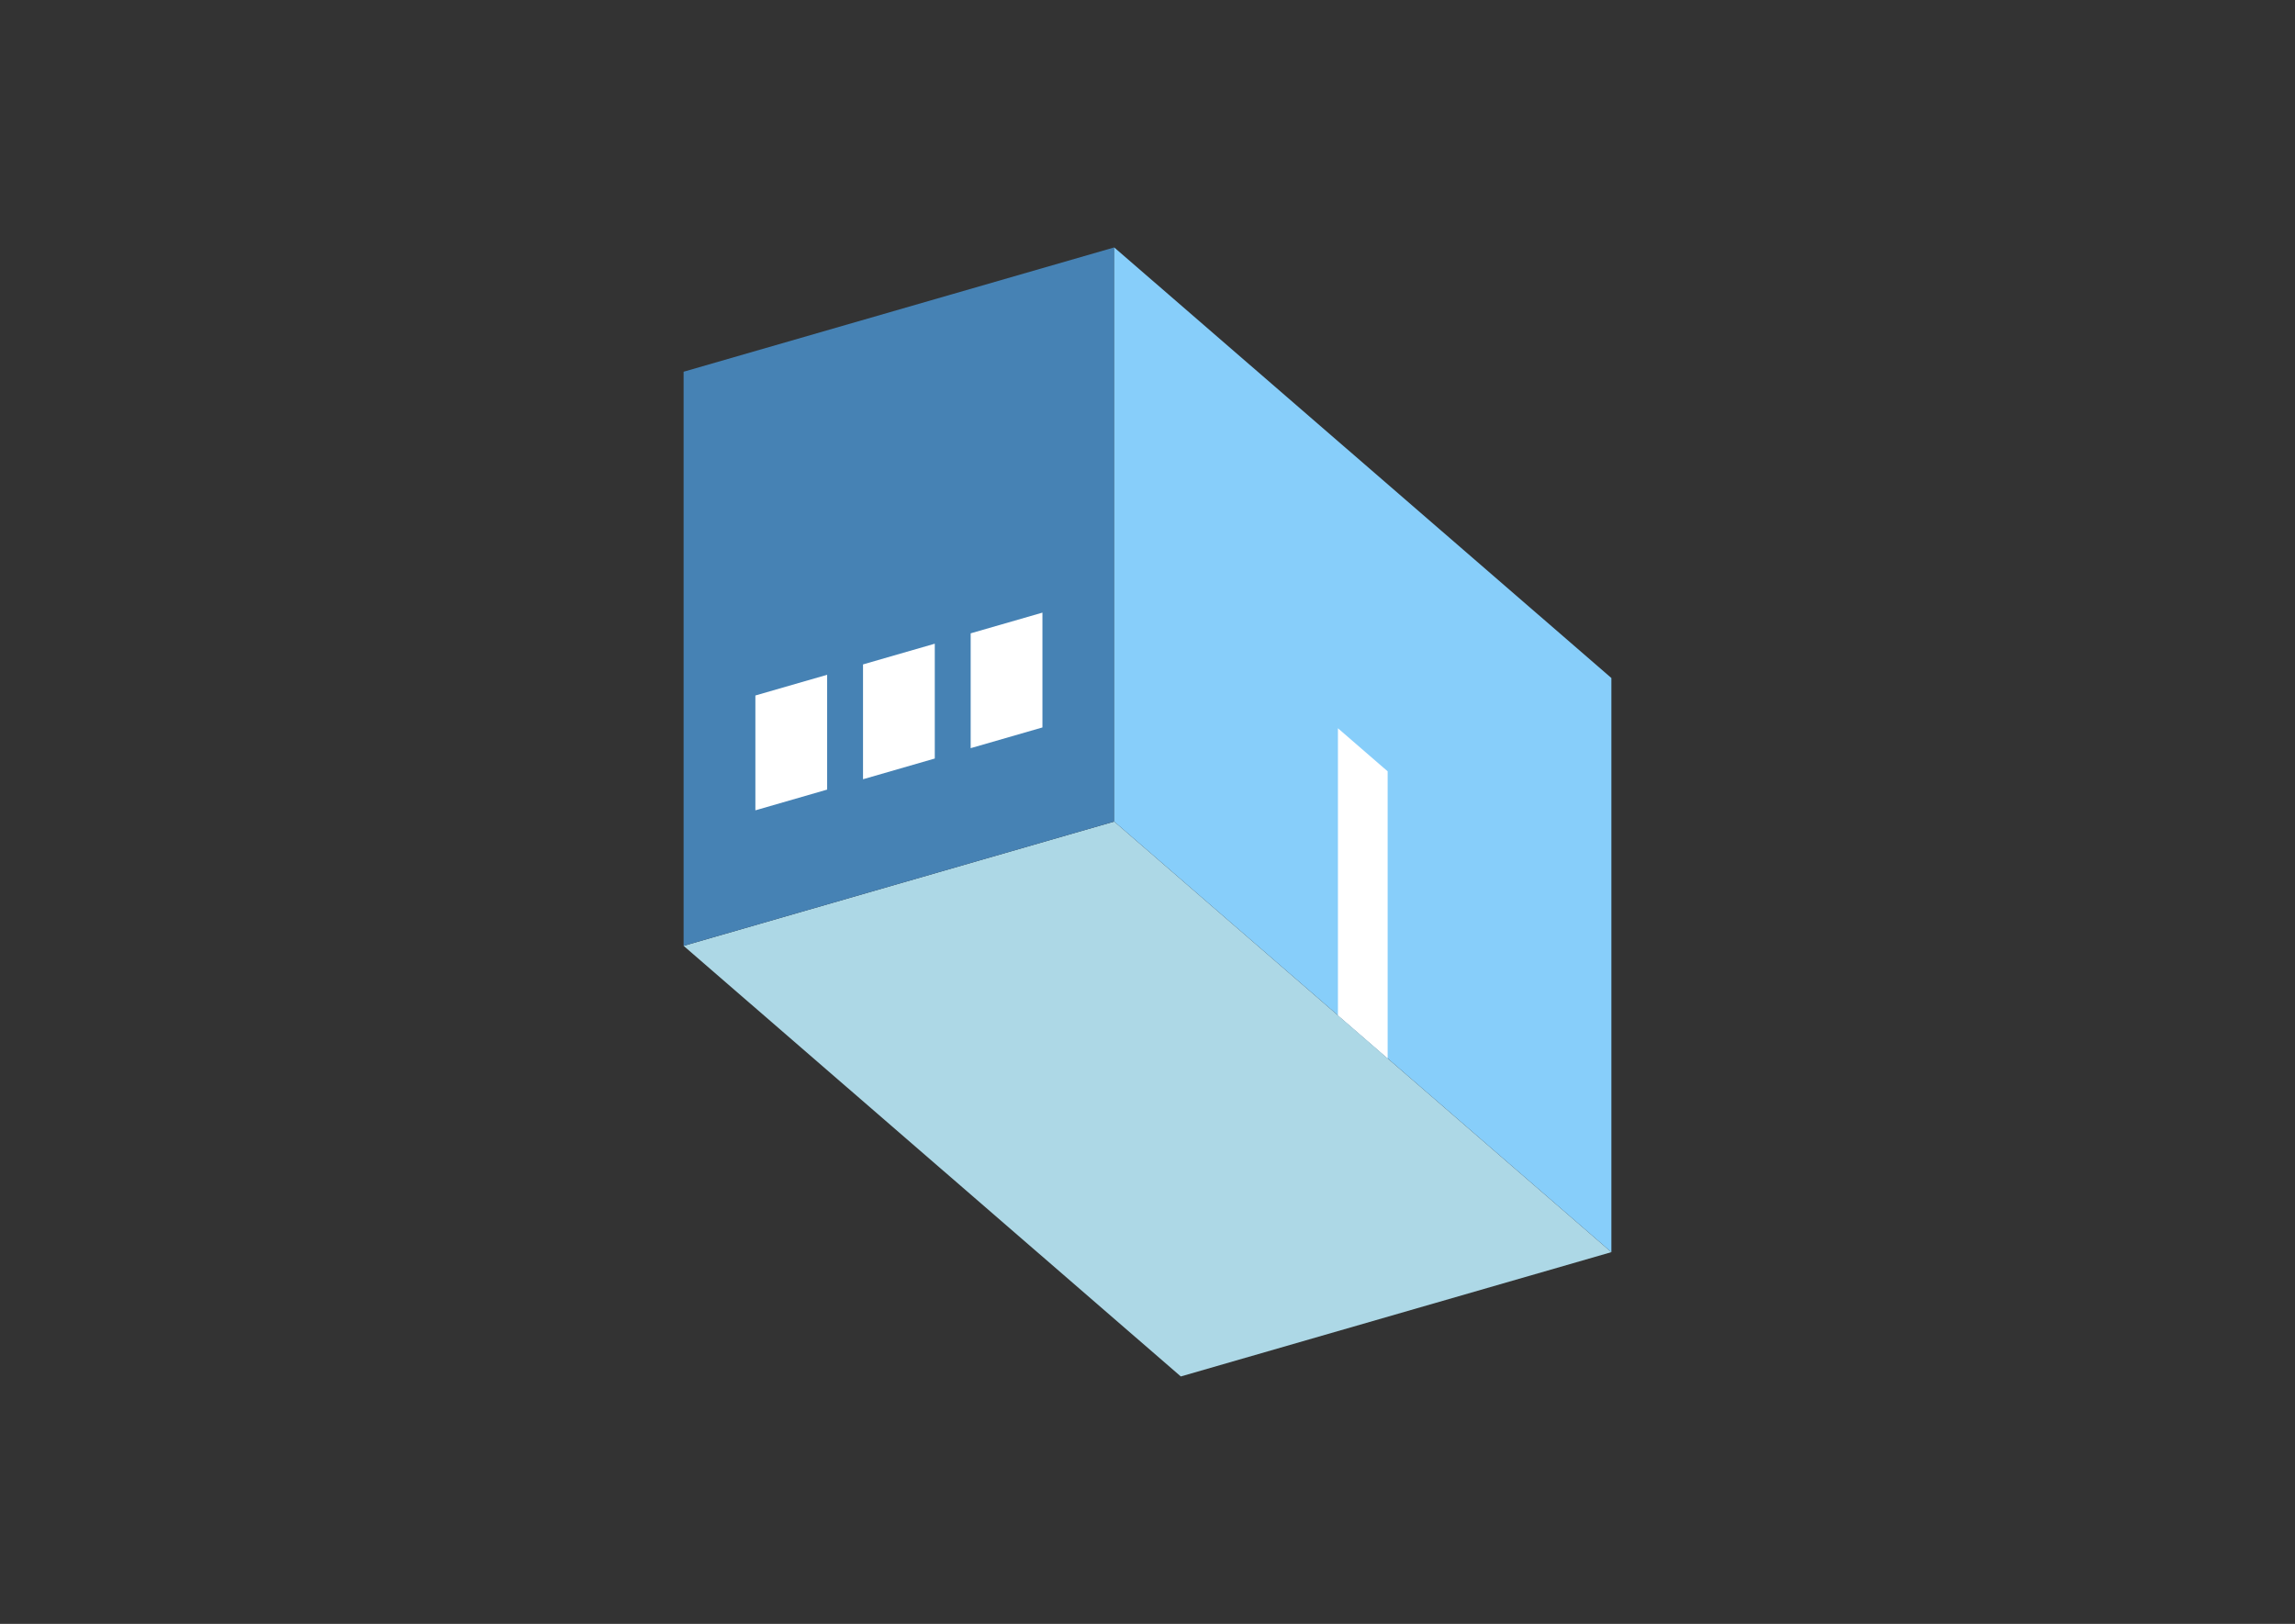 <?xml version="1.0" encoding="UTF-8"?>
<svg
  xmlns="http://www.w3.org/2000/svg"
  width="848"
  height="600"
  style="background-color:white"
>
  <rect width="100%" height="100%" fill="#333333" stroke="none"/>
  <polygon fill="lightblue" points="436.306,508.579 252.595,349.48 411.694,303.553 595.405,462.652" />
  <polygon fill="steelblue" points="252.595,349.48 252.595,137.348 411.694,91.421 411.694,303.553" />
  <polygon fill="lightskyblue" points="595.405,462.652 595.405,250.52 411.694,91.421 411.694,303.553" />
  <polygon fill="white" points="512.735,391.057 512.735,284.991 494.364,269.081 494.364,375.147" />
  <polygon fill="white" points="279.111,299.399 279.111,256.973 305.628,249.318 305.628,291.745" />
  <polygon fill="white" points="318.886,287.917 318.886,245.491 345.402,237.836 345.402,280.263" />
  <polygon fill="white" points="358.661,276.435 358.661,234.009 385.177,226.354 385.177,268.781" />
</svg>
